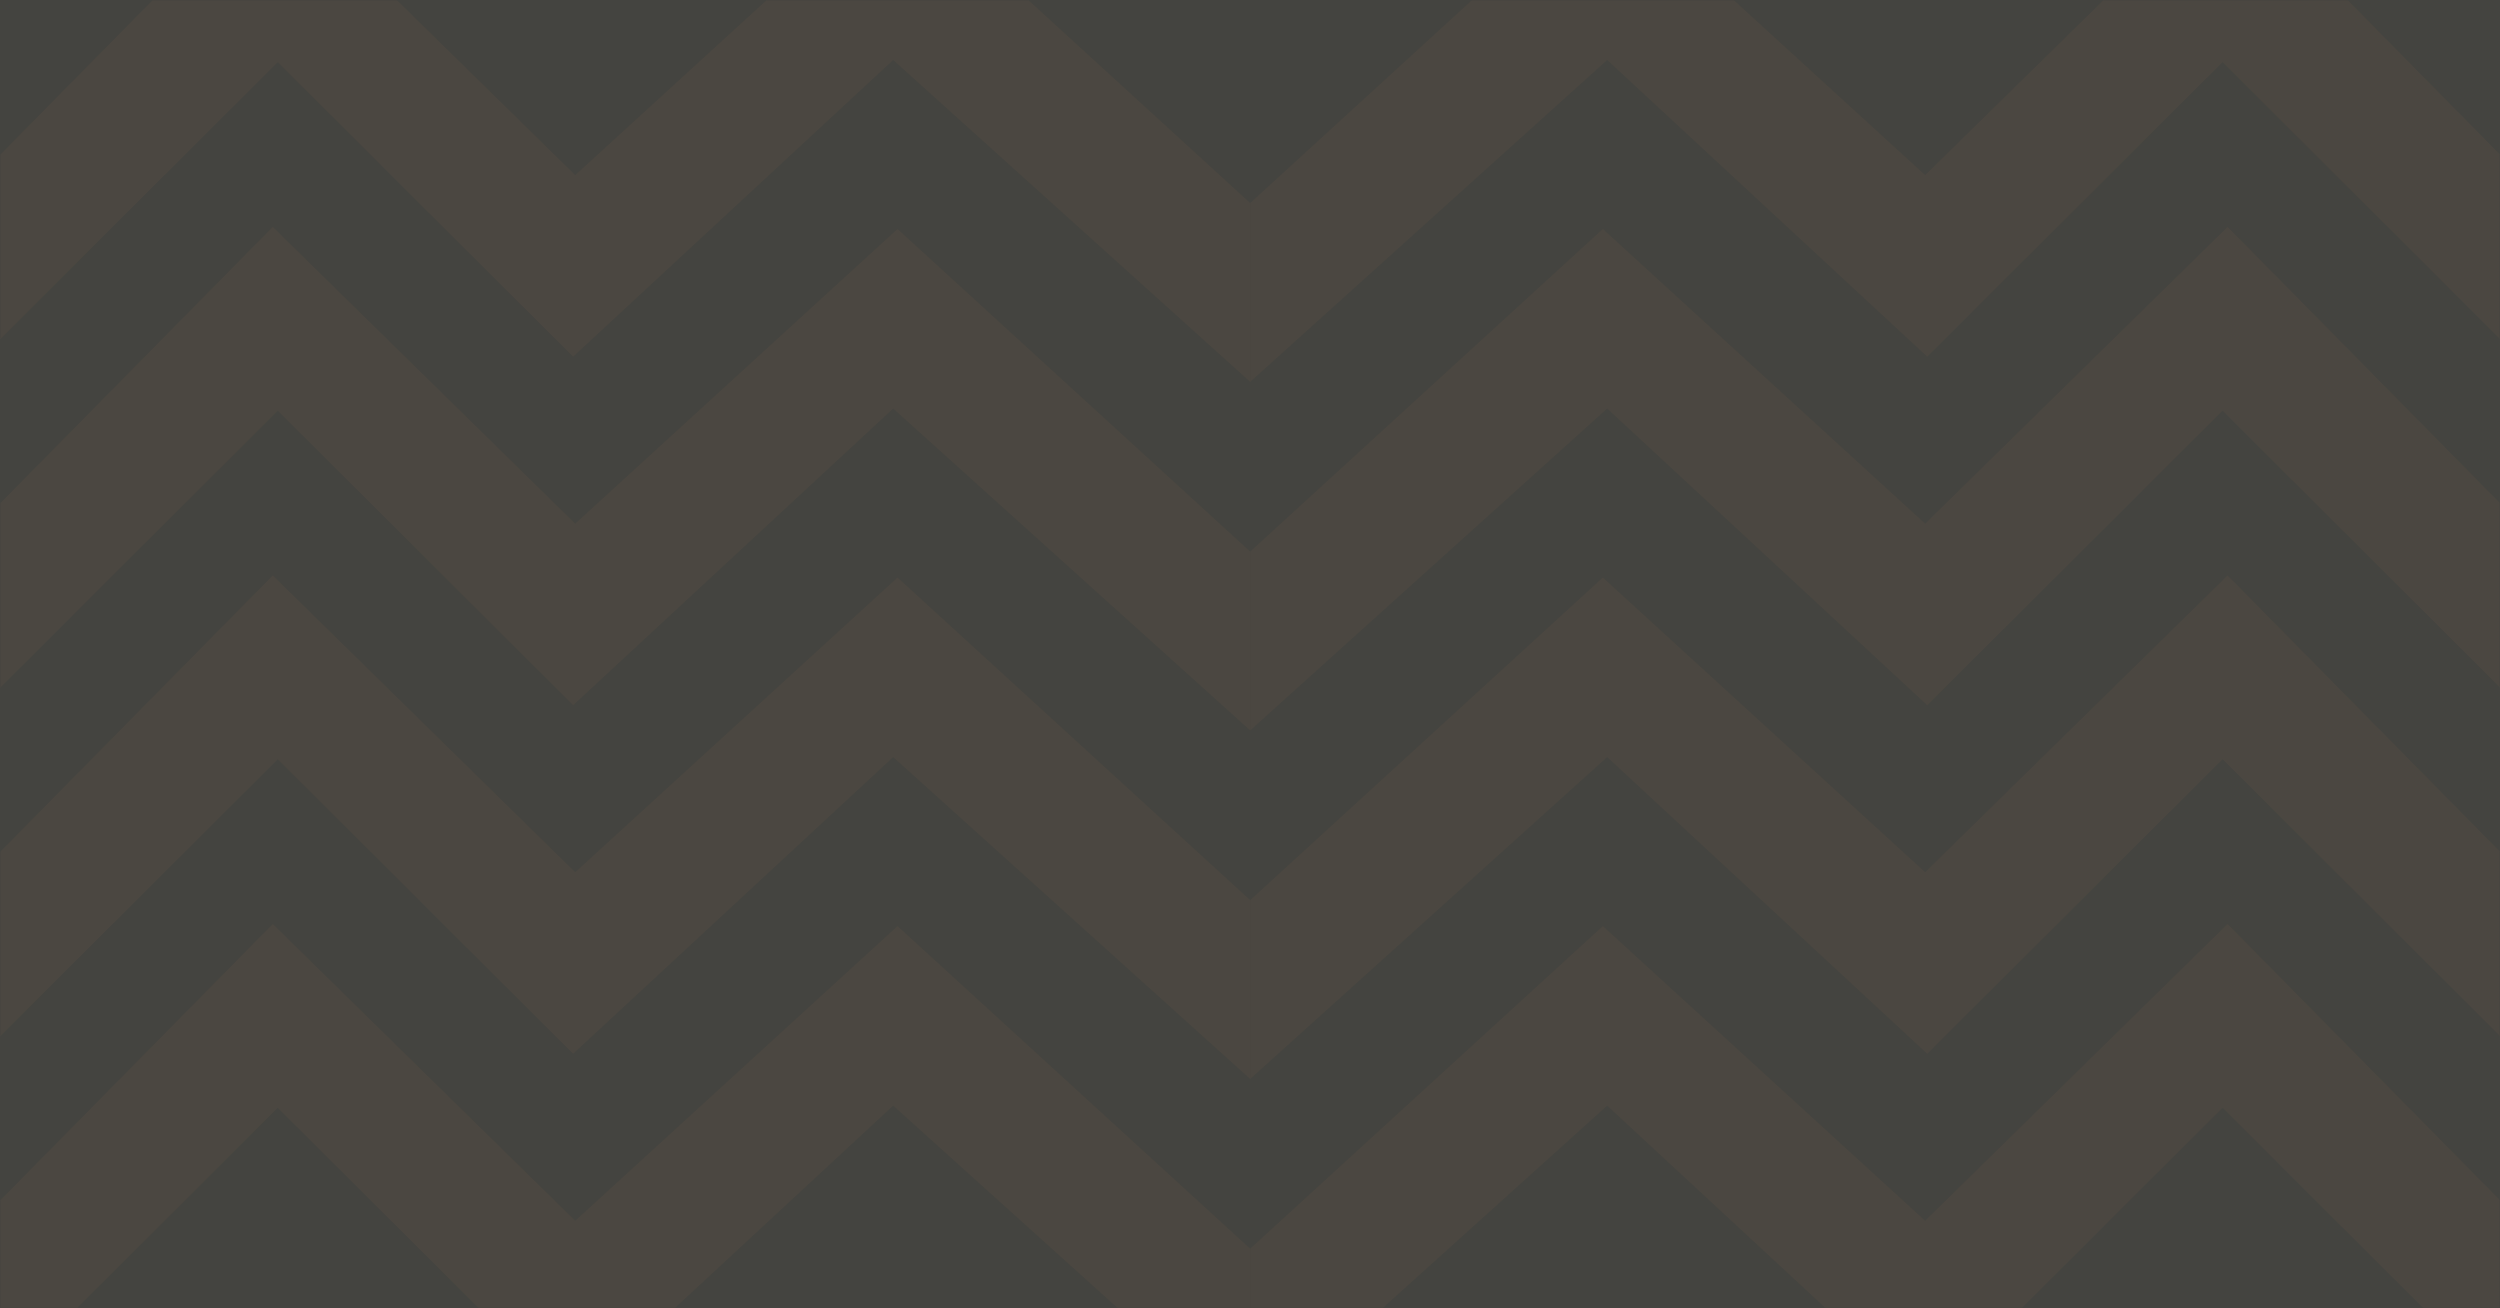<?xml version="1.0" encoding="UTF-8"?>
<svg xmlns="http://www.w3.org/2000/svg" xmlns:xlink="http://www.w3.org/1999/xlink" width="900pt" height="471pt" viewBox="0 0 900 471" version="1.1">
<defs>
<filter id="alpha" filterUnits="objectBoundingBox" x="0%" y="0%" width="100%" height="100%">
  <feColorMatrix type="matrix" in="SourceGraphic" values="0 0 0 0 1 0 0 0 0 1 0 0 0 0 1 0 0 0 1 0"/>
</filter>
<mask id="mask0">
  <g filter="url(#alpha)">
<rect x="0" y="0" width="900" height="471" style="fill:rgb(0%,0%,0%);fill-opacity:0.039;stroke:none;"/>
  </g>
</mask>
<clipPath id="clip1">
  <rect width="900" height="471"/>
</clipPath>
<g id="surface4" clip-path="url(#clip1)">
<path style=" stroke:none;fill-rule:nonzero;fill:rgb(100%,56.859%,30.199%);fill-opacity:1;" d="M 801.375 96.219 L 693.086 202.602 L 575.918 96.219 L 459.613 201.777 L 459.613 238.855 L 577.688 133.301 L 693.074 239.684 L 799.598 133.301 L 904.207 237.852 L 904.207 200.77 Z M 801.375 96.219 "/>
<path style=" stroke:none;fill-rule:nonzero;fill:rgb(100%,56.859%,30.199%);fill-opacity:1;" d="M 916.48 263.98 L 800.133 147.863 L 693.809 253.902 L 578.582 147.094 L 450.066 262.965 L 450.066 198.551 L 577.023 82.418 L 693.055 188.504 L 801.93 81.664 L 916.48 197.801 Z M 578.152 119.508 L 692.91 225.461 L 799.344 118.738 L 891.934 211.723 L 891.934 203.742 L 800.879 110.777 L 693.23 216.695 L 576.172 110.02 L 471.887 205 L 471.887 214.746 Z M 578.152 119.508 "/>
<path style=" stroke:none;fill-rule:nonzero;fill:rgb(100%,56.859%,30.199%);fill-opacity:1;" d="M 801.375 -29.258 L 693.086 77.121 L 575.918 -29.258 L 459.613 76.297 L 459.613 113.379 L 577.688 7.824 L 693.074 114.203 L 799.598 7.824 L 904.207 112.371 L 904.207 75.293 Z M 801.375 -29.258 "/>
<path style=" stroke:none;fill-rule:nonzero;fill:rgb(100%,56.859%,30.199%);fill-opacity:1;" d="M 916.48 138.5 L 800.133 22.387 L 693.809 128.426 L 578.582 21.617 L 450.066 137.484 L 450.066 73.074 L 577.023 -43.059 L 693.055 63.027 L 801.93 -43.816 L 916.48 72.32 Z M 578.152 -5.973 L 692.91 99.984 L 799.344 -6.742 L 891.934 86.246 L 891.934 78.262 L 800.879 -14.699 L 693.23 91.219 L 576.172 -15.457 L 471.887 79.523 L 471.887 89.27 Z M 578.152 -5.973 "/>
<path style=" stroke:none;fill-rule:nonzero;fill:rgb(100%,56.859%,30.199%);fill-opacity:1;" d="M 801.375 347.176 L 693.086 453.559 L 575.918 347.176 L 459.613 452.734 L 459.613 489.812 L 577.688 384.258 L 693.074 490.641 L 799.598 384.258 L 904.207 488.809 L 904.207 451.727 Z M 801.375 347.176 "/>
<path style=" stroke:none;fill-rule:nonzero;fill:rgb(100%,56.859%,30.199%);fill-opacity:1;" d="M 916.48 514.934 L 800.133 398.82 L 693.809 504.859 L 578.582 398.051 L 450.066 513.922 L 450.066 449.508 L 577.023 333.375 L 693.055 439.461 L 801.93 332.621 L 916.48 448.754 Z M 578.152 370.465 L 692.91 476.418 L 799.344 369.691 L 891.934 462.68 L 891.934 454.699 L 800.879 361.734 L 693.23 467.652 L 576.172 360.977 L 471.887 455.957 L 471.887 465.703 Z M 578.152 370.465 "/>
<path style=" stroke:none;fill-rule:nonzero;fill:rgb(100%,56.859%,30.199%);fill-opacity:1;" d="M 801.375 221.699 L 693.086 328.078 L 575.918 221.695 L 459.613 327.254 L 459.613 364.336 L 577.688 258.777 L 693.074 365.16 L 799.598 258.777 L 904.207 363.328 L 904.207 326.25 Z M 801.375 221.699 "/>
<path style=" stroke:none;fill-rule:nonzero;fill:rgb(100%,56.859%,30.199%);fill-opacity:1;" d="M 916.48 389.457 L 800.133 273.344 L 693.809 379.383 L 578.582 272.574 L 450.066 388.441 L 450.066 324.031 L 577.023 207.895 L 693.055 313.984 L 801.93 207.141 L 916.48 323.277 Z M 578.152 244.984 L 692.91 350.941 L 799.344 244.215 L 891.934 337.199 L 891.934 329.219 L 800.879 236.254 L 693.23 342.176 L 576.172 235.5 L 471.887 330.477 L 471.887 340.227 Z M 578.152 244.984 "/>
<path style=" stroke:none;fill-rule:nonzero;fill:rgb(100%,56.859%,30.199%);fill-opacity:1;" d="M 98.754 96.219 L 207.047 202.602 L 324.215 96.219 L 440.52 201.777 L 440.52 238.855 L 322.445 133.301 L 207.055 239.684 L 100.535 133.301 L -4.074 237.852 L -4.074 200.77 Z M 98.754 96.219 "/>
<path style=" stroke:none;fill-rule:nonzero;fill:rgb(100%,56.859%,30.199%);fill-opacity:1;" d="M -16.348 197.801 L 98.203 81.664 L 207.078 188.504 L 323.109 82.418 L 450.066 198.555 L 450.066 262.965 L 321.547 147.098 L 206.324 253.906 L 100 147.867 L -16.348 263.98 Z M 428.246 214.75 L 428.246 205.004 L 323.957 110.023 L 206.898 216.699 L 99.25 110.781 L 8.199 203.742 L 8.199 211.723 L 100.789 118.734 L 207.223 225.461 L 321.98 119.508 Z M 428.246 214.75 "/>
<path style=" stroke:none;fill-rule:nonzero;fill:rgb(100%,56.859%,30.199%);fill-opacity:1;" d="M 98.754 -29.258 L 207.047 77.121 L 324.215 -29.258 L 440.52 76.297 L 440.52 113.379 L 322.445 7.824 L 207.055 114.203 L 100.535 7.824 L -4.074 112.371 L -4.074 75.293 Z M 98.754 -29.258 "/>
<path style=" stroke:none;fill-rule:nonzero;fill:rgb(100%,56.859%,30.199%);fill-opacity:1;" d="M -16.348 72.32 L 98.203 -43.816 L 207.078 63.027 L 323.109 -43.059 L 450.066 73.074 L 450.066 137.488 L 321.547 21.617 L 206.324 128.426 L 100 22.387 L -16.348 138.5 Z M 428.246 89.27 L 428.246 79.523 L 323.957 -15.457 L 206.898 91.219 L 99.25 -14.699 L 8.199 78.262 L 8.199 86.246 L 100.789 -6.742 L 207.223 99.98 L 321.98 -5.973 Z M 428.246 89.27 "/>
<path style=" stroke:none;fill-rule:nonzero;fill:rgb(100%,56.859%,30.199%);fill-opacity:1;" d="M 98.754 347.176 L 207.047 453.559 L 324.215 347.176 L 440.52 452.734 L 440.52 489.812 L 322.445 384.258 L 207.055 490.641 L 100.535 384.258 L -4.074 488.809 L -4.074 451.727 Z M 98.754 347.176 "/>
<path style=" stroke:none;fill-rule:nonzero;fill:rgb(100%,56.859%,30.199%);fill-opacity:1;" d="M -16.348 448.754 L 98.203 332.621 L 207.078 439.461 L 323.109 333.375 L 450.066 449.508 L 450.066 513.922 L 321.547 398.051 L 206.324 504.863 L 100 398.82 L -16.348 514.934 Z M 428.246 465.707 L 428.246 455.961 L 323.957 360.977 L 206.898 467.656 L 99.25 361.734 L 8.199 454.699 L 8.199 462.68 L 100.789 369.691 L 207.223 476.418 L 321.98 370.461 Z M 428.246 465.707 "/>
<path style=" stroke:none;fill-rule:nonzero;fill:rgb(100%,56.859%,30.199%);fill-opacity:1;" d="M 98.754 221.699 L 207.047 328.078 L 324.215 221.695 L 440.52 327.254 L 440.52 364.336 L 322.445 258.777 L 207.055 365.16 L 100.535 258.777 L -4.074 363.328 L -4.074 326.25 Z M 98.754 221.699 "/>
<path style=" stroke:none;fill-rule:nonzero;fill:rgb(100%,56.859%,30.199%);fill-opacity:1;" d="M -16.348 323.277 L 98.203 207.141 L 207.078 313.984 L 323.109 207.895 L 450.066 324.031 L 450.066 388.445 L 321.547 272.574 L 206.324 379.383 L 100 273.344 L -16.348 389.457 Z M 428.246 340.227 L 428.246 330.48 L 323.957 235.5 L 206.898 342.176 L 99.25 236.258 L 8.199 329.219 L 8.199 337.199 L 100.789 244.215 L 207.223 350.938 L 321.98 244.984 Z M 428.246 340.227 "/>
</g>
</defs>
<g id="surface1">
<rect x="0" y="0" width="900" height="471" style="fill:rgb(100%,100%,100%);fill-opacity:1;stroke:none;"/>
<rect x="0" y="0" width="900" height="471" style="fill:rgb(100%,100%,100%);fill-opacity:1;stroke:none;"/>
<rect x="0" y="0" width="900" height="471" style="fill:rgb(26.669%,26.669%,25.099%);fill-opacity:1;stroke:none;"/>
<use xlink:href="#surface4" transform="matrix(1,0,0,1,0,0)" mask="url(#mask0)"/>
</g>
</svg>
